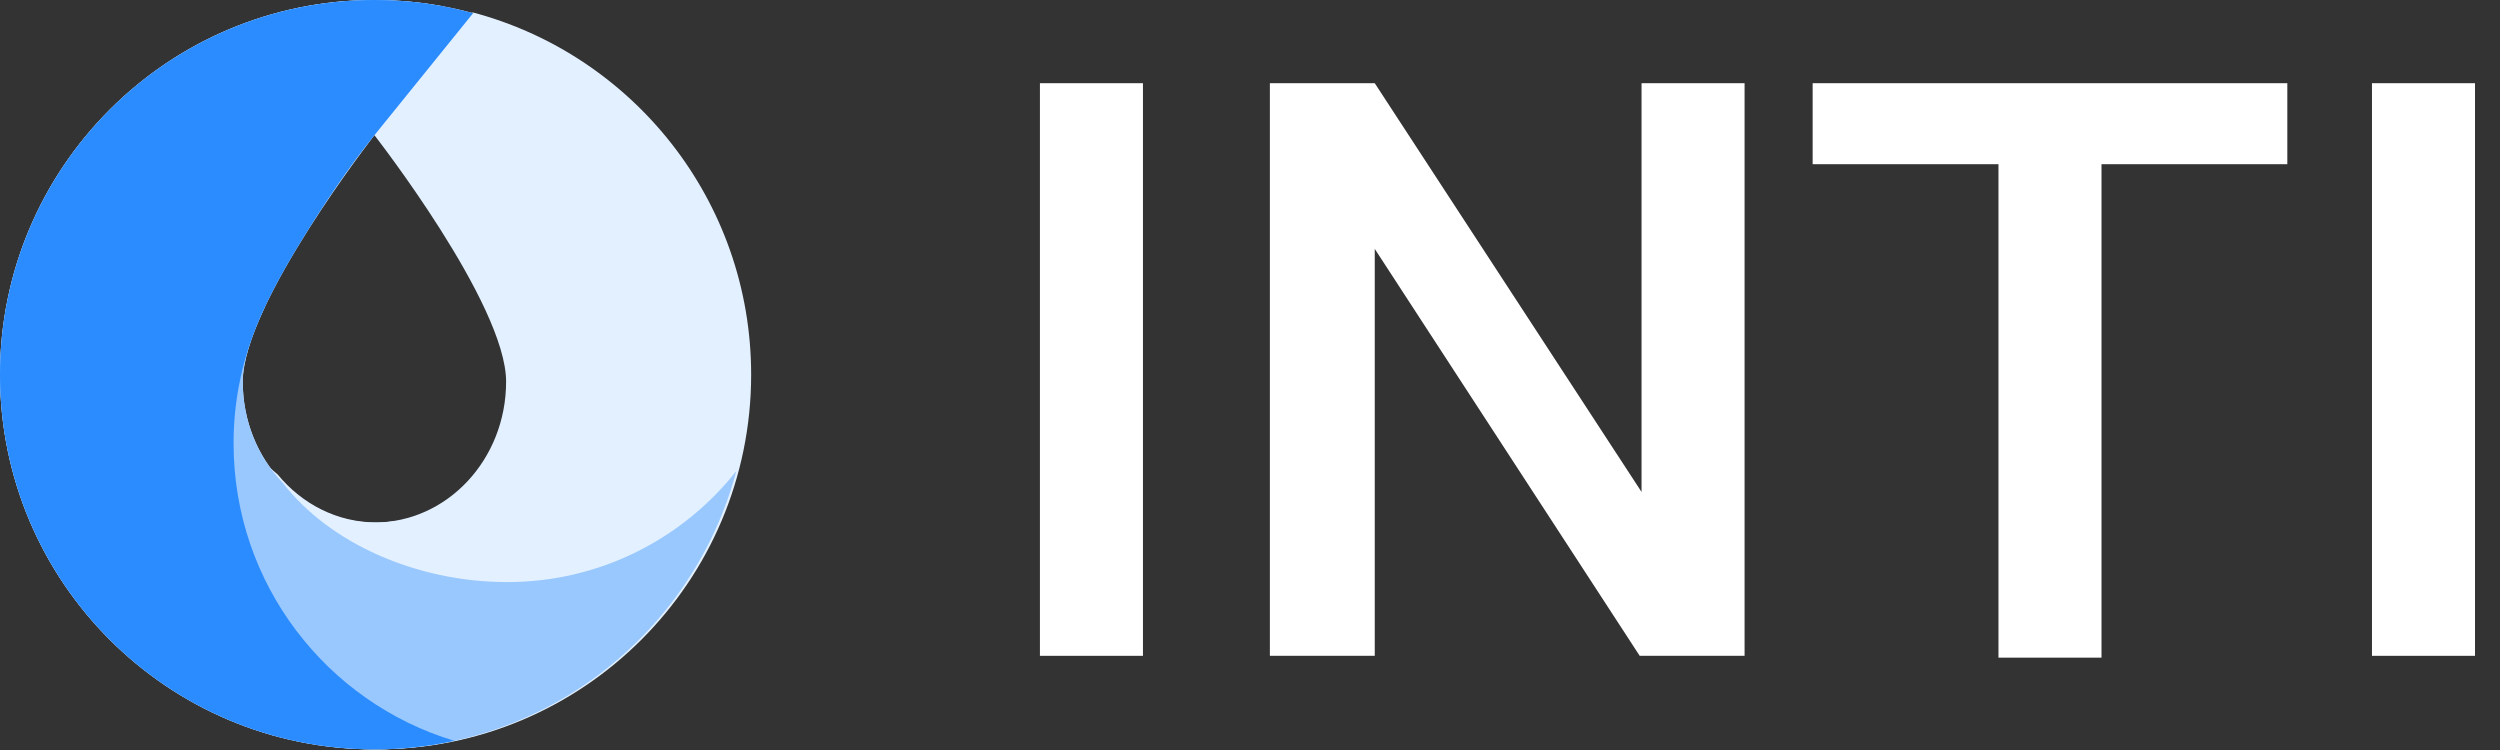 <svg width="100" height="30" viewBox="0 0 100 30" fill="none" xmlns="http://www.w3.org/2000/svg">
<rect x="0" y="0" width="100" height="30" fill="#333333" stroke="none"/>
<path d="M45.718 26.233H41.597V3.328H45.718V26.233Z" fill="white"/>
<path d="M69.783 26.233H65.588L54.99 9.956V26.233H50.795V3.328H54.99L65.662 19.678V3.328H69.783V26.233Z" fill="white"/>
<path d="M91.493 6.568H84.06V26.306H79.939V6.568H72.506V3.328H91.493V6.568Z" fill="white"/>
<path d="M99 26.233H94.879V3.328H99V26.233Z" fill="white"/>
<path fill-rule="evenodd" clip-rule="evenodd" d="M14.976 29.975C23.248 29.975 29.953 23.265 29.953 14.988C29.953 6.71 23.248 0 14.976 0C6.705 0 0 6.71 0 14.988C0 23.265 6.705 29.975 14.976 29.975ZM14.977 20.9C17.886 20.9 20.244 18.378 20.244 15.267C20.244 12.155 14.977 5.408 14.977 5.408C14.977 5.408 9.71 12.155 9.71 15.267C9.71 18.378 12.068 20.9 14.977 20.9Z" fill="#E3F0FF"/>
<path fill-rule="evenodd" clip-rule="evenodd" d="M16.167 20.849C20.695 20.849 24.365 16.924 24.365 12.081C24.365 9.104 21.267 3.989 18.88 0.489C25.306 2.176 30.046 8.028 30.046 14.987C30.046 23.264 23.34 29.974 15.069 29.974C6.798 29.974 0.093 23.264 0.093 14.987C0.093 7.154 6.097 0.725 13.751 0.057C11.333 3.555 7.969 8.979 7.969 12.081C7.969 14.883 9.198 17.378 11.111 18.983C12.076 20.158 13.491 20.899 15.068 20.899C15.325 20.899 15.577 20.88 15.823 20.842C15.937 20.847 16.052 20.849 16.167 20.849Z" fill="#E3F0FF"/>
<path fill-rule="evenodd" clip-rule="evenodd" d="M17.755 0.257C16.855 0.088 15.926 0 14.976 0C6.705 0 0 6.71 0 14.988C0 23.265 6.705 29.975 14.976 29.975C21.916 29.975 27.753 25.251 29.453 18.842C27.314 21.547 24.004 23.283 20.289 23.283C16.648 23.283 13.163 21.72 11.304 19.304C10.32 18.28 9.71 16.85 9.71 15.267C9.71 14.464 10.06 13.419 10.581 12.311C10.638 6.838 13.044 1.629 17.755 0.257Z" fill="#99C8FF"/>
<path fill-rule="evenodd" clip-rule="evenodd" d="M18.925 0.526C17.667 0.183 16.343 0 14.976 0C6.705 0 0 6.71 0 14.988C0 23.265 6.705 29.975 14.976 29.975C16.073 29.975 17.142 29.857 18.172 29.633C13.064 28.094 9.343 23.351 9.343 17.737C9.343 16.235 9.609 14.796 10.097 13.463C10.536 12.249 11.294 10.862 12.084 9.585C12.919 8.22 13.985 6.635 14.977 5.408C16.475 3.554 17.833 1.875 18.925 0.526Z" fill="#2B8CFF"/>
</svg>

